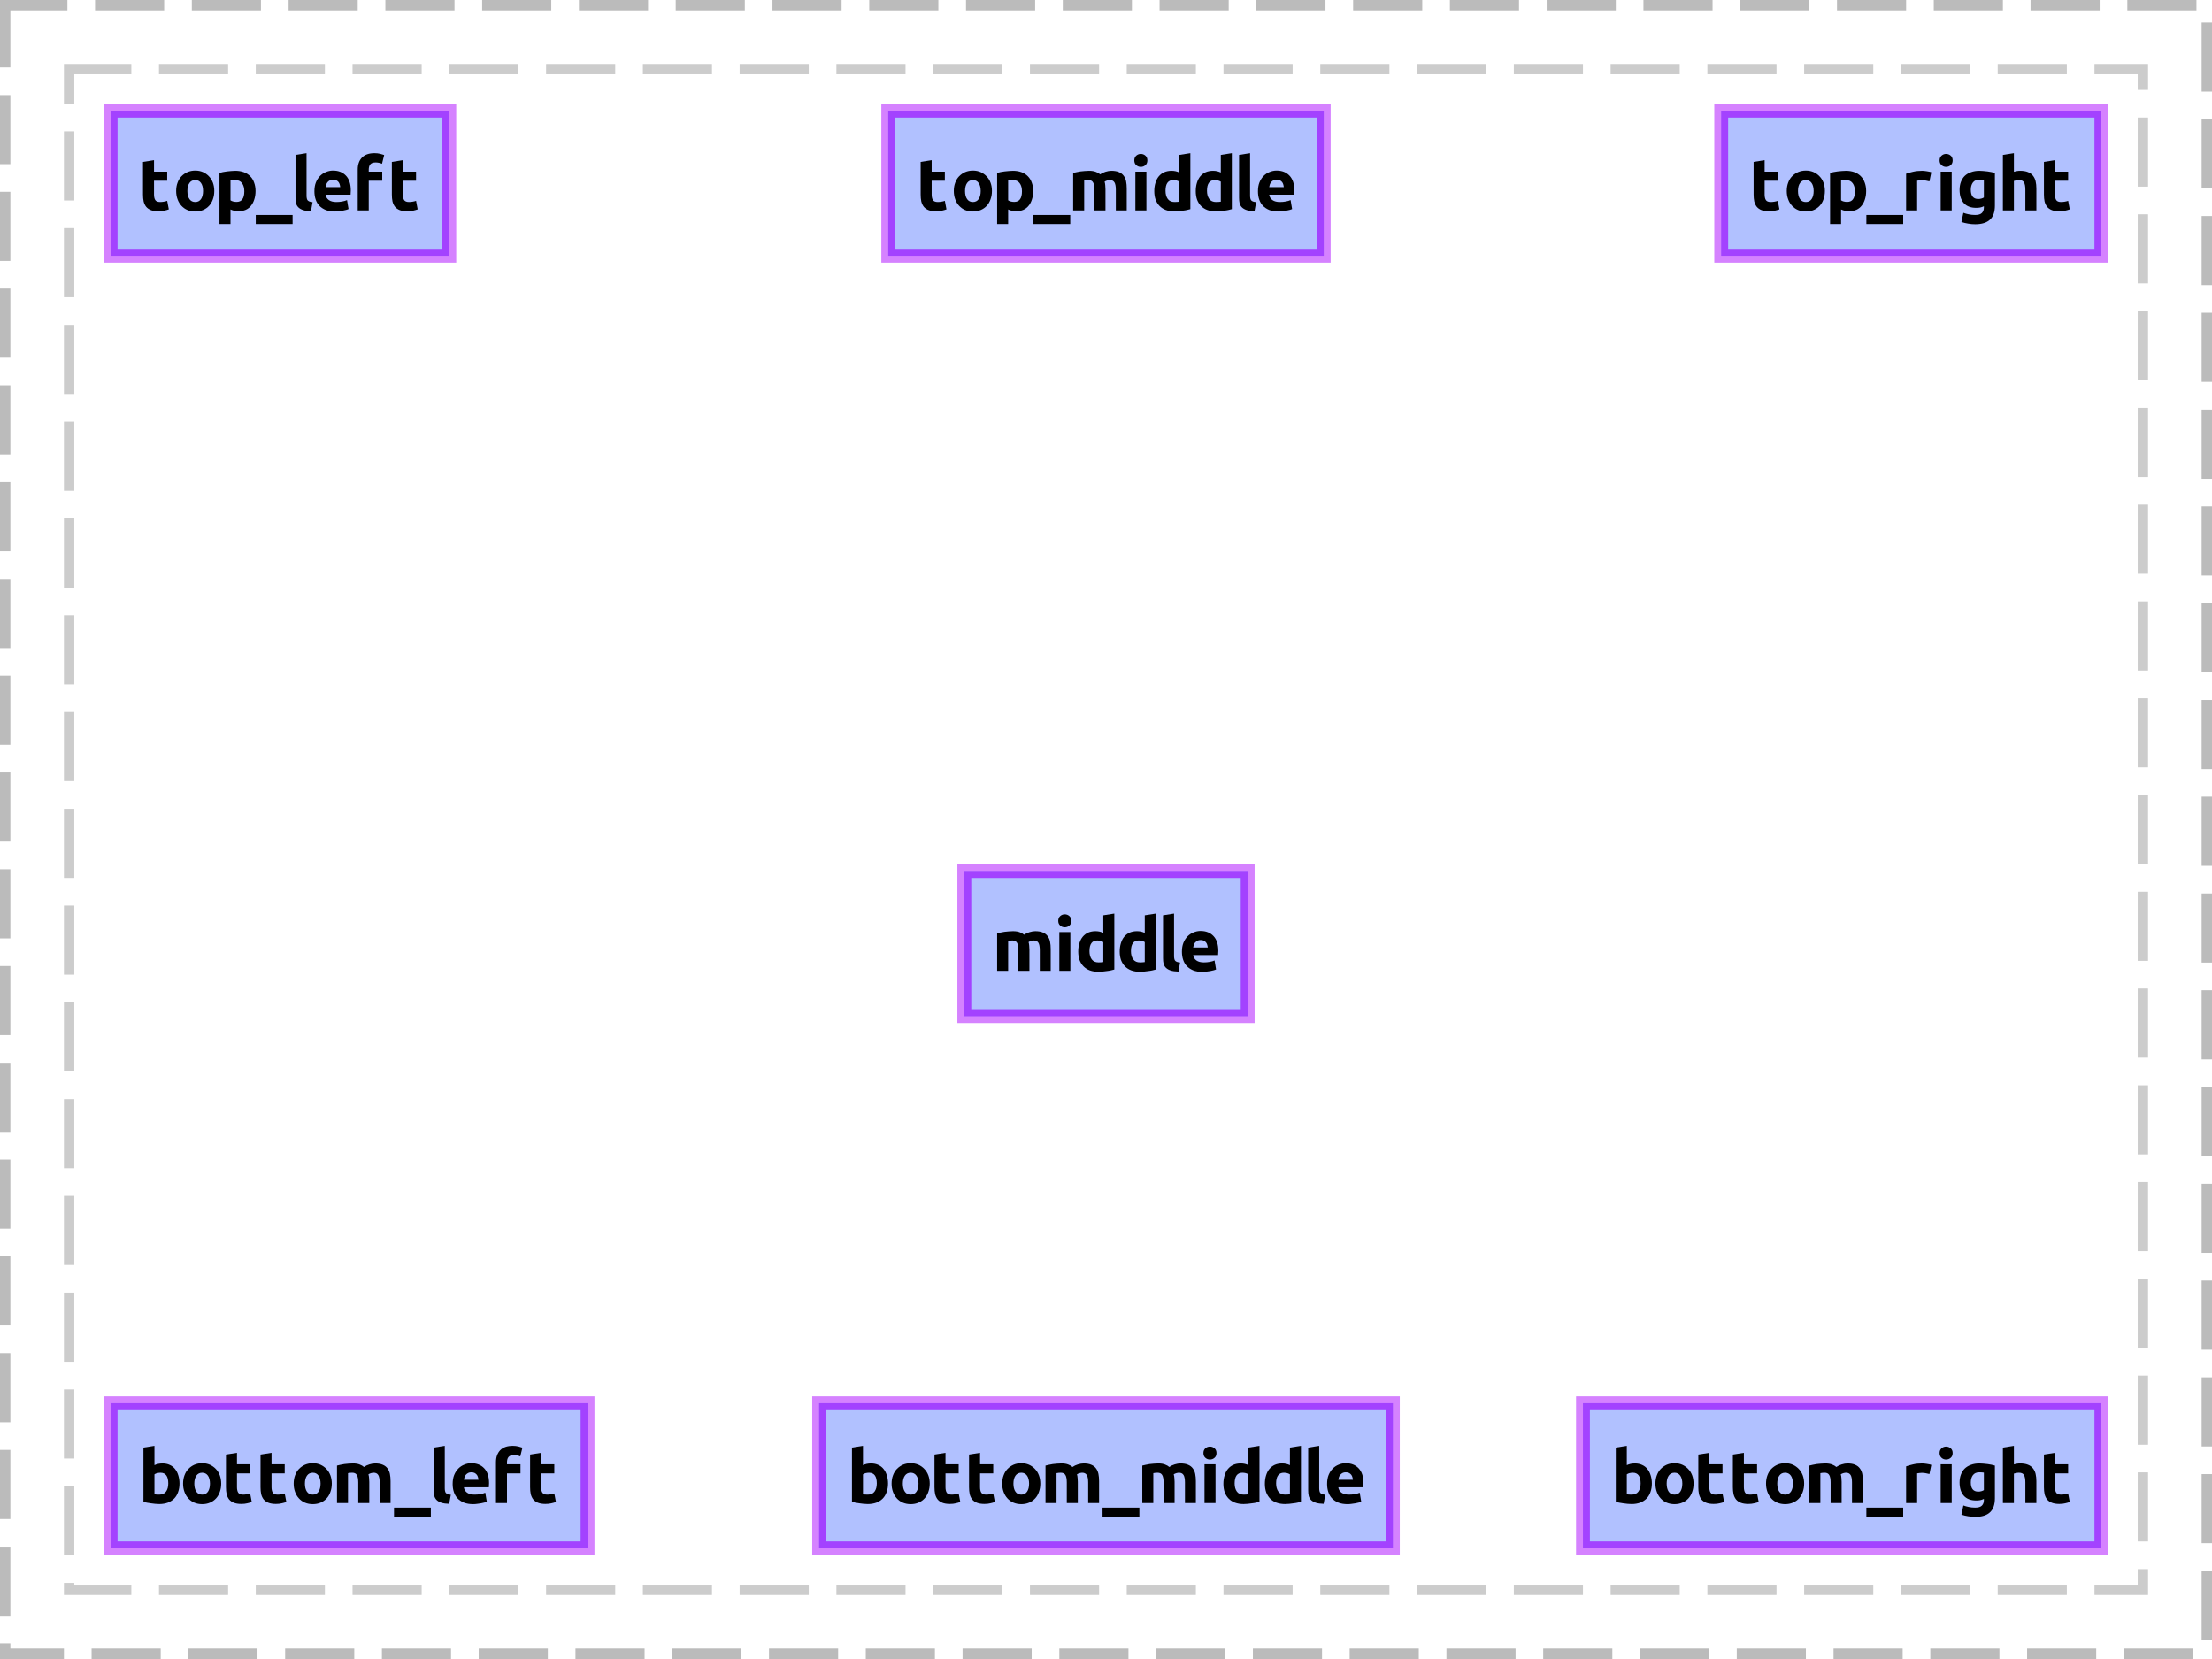 <?xml version="1.0" encoding="UTF-8"?>
<svg xmlns="http://www.w3.org/2000/svg" xmlns:xlink="http://www.w3.org/1999/xlink" width="320pt" height="240pt" viewBox="0 0 320 240" version="1.1">
<defs>
<g>
<symbol overflow="visible" id="glyph0-0">
<path style="stroke:none;" d="M 0.531 0 L 0.531 -8 L 4.797 -8 L 4.797 0 Z M 4.266 -0.531 L 4.266 -7.469 L 1.062 -7.469 L 1.062 -0.531 Z M 4.266 -0.531 "/>
</symbol>
<symbol overflow="visible" id="glyph0-1">
<path style="stroke:none;" d="M 0.688 -7.016 L 2.281 -7.266 L 2.281 -5.609 L 4.188 -5.609 L 4.188 -4.297 L 2.281 -4.297 L 2.281 -2.312 C 2.281 -1.977 2.336 -1.711 2.453 -1.516 C 2.578 -1.316 2.816 -1.219 3.172 -1.219 C 3.336 -1.219 3.508 -1.234 3.688 -1.266 C 3.875 -1.297 4.039 -1.336 4.188 -1.391 L 4.422 -0.156 C 4.223 -0.082 4.004 -0.02 3.766 0.031 C 3.535 0.094 3.25 0.125 2.906 0.125 C 2.477 0.125 2.117 0.066 1.828 -0.047 C 1.547 -0.16 1.316 -0.32 1.141 -0.531 C 0.973 -0.75 0.852 -1.004 0.781 -1.297 C 0.719 -1.598 0.688 -1.93 0.688 -2.297 Z M 0.688 -7.016 "/>
</symbol>
<symbol overflow="visible" id="glyph0-2">
<path style="stroke:none;" d="M 6 -2.812 C 6 -2.375 5.93 -1.973 5.797 -1.609 C 5.672 -1.242 5.488 -0.93 5.25 -0.672 C 5.008 -0.41 4.719 -0.207 4.375 -0.062 C 4.039 0.082 3.664 0.156 3.25 0.156 C 2.832 0.156 2.453 0.082 2.109 -0.062 C 1.773 -0.207 1.488 -0.41 1.25 -0.672 C 1.008 -0.93 0.82 -1.242 0.688 -1.609 C 0.551 -1.973 0.484 -2.375 0.484 -2.812 C 0.484 -3.258 0.551 -3.66 0.688 -4.016 C 0.82 -4.379 1.008 -4.688 1.25 -4.938 C 1.5 -5.195 1.789 -5.398 2.125 -5.547 C 2.469 -5.691 2.844 -5.766 3.25 -5.766 C 3.656 -5.766 4.023 -5.691 4.359 -5.547 C 4.691 -5.398 4.977 -5.195 5.219 -4.938 C 5.469 -4.688 5.66 -4.379 5.797 -4.016 C 5.93 -3.66 6 -3.258 6 -2.812 Z M 4.375 -2.812 C 4.375 -3.301 4.273 -3.688 4.078 -3.969 C 3.879 -4.25 3.602 -4.391 3.25 -4.391 C 2.883 -4.391 2.602 -4.25 2.406 -3.969 C 2.207 -3.688 2.109 -3.301 2.109 -2.812 C 2.109 -2.32 2.207 -1.93 2.406 -1.641 C 2.602 -1.359 2.883 -1.219 3.25 -1.219 C 3.602 -1.219 3.879 -1.359 4.078 -1.641 C 4.273 -1.93 4.375 -2.32 4.375 -2.812 Z M 4.375 -2.812 "/>
</symbol>
<symbol overflow="visible" id="glyph0-3">
<path style="stroke:none;" d="M 4.344 -2.766 C 4.344 -3.254 4.234 -3.645 4.016 -3.938 C 3.797 -4.238 3.469 -4.391 3.031 -4.391 C 2.883 -4.391 2.75 -4.383 2.625 -4.375 C 2.508 -4.363 2.414 -4.348 2.344 -4.328 L 2.344 -1.469 C 2.438 -1.395 2.562 -1.336 2.719 -1.297 C 2.883 -1.254 3.051 -1.234 3.219 -1.234 C 3.969 -1.234 4.344 -1.742 4.344 -2.766 Z M 5.969 -2.812 C 5.969 -2.375 5.91 -1.977 5.797 -1.625 C 5.691 -1.27 5.535 -0.961 5.328 -0.703 C 5.129 -0.441 4.875 -0.238 4.562 -0.094 C 4.258 0.039 3.91 0.109 3.516 0.109 C 3.297 0.109 3.086 0.086 2.891 0.047 C 2.703 0.004 2.52 -0.055 2.344 -0.141 L 2.344 1.969 L 0.75 1.969 L 0.75 -5.422 C 0.883 -5.461 1.047 -5.504 1.234 -5.547 C 1.422 -5.586 1.613 -5.617 1.812 -5.641 C 2.02 -5.672 2.227 -5.691 2.438 -5.703 C 2.645 -5.723 2.848 -5.734 3.047 -5.734 C 3.504 -5.734 3.914 -5.664 4.281 -5.531 C 4.645 -5.395 4.953 -5.195 5.203 -4.938 C 5.453 -4.688 5.641 -4.379 5.766 -4.016 C 5.898 -3.66 5.969 -3.258 5.969 -2.812 Z M 5.969 -2.812 "/>
</symbol>
<symbol overflow="visible" id="glyph0-4">
<path style="stroke:none;" d="M 0 0.656 L 5.328 0.656 L 5.328 1.969 L 0 1.969 Z M 0 0.656 "/>
</symbol>
<symbol overflow="visible" id="glyph0-5">
<path style="stroke:none;" d="M 2.984 0.109 C 2.523 0.098 2.148 0.047 1.859 -0.047 C 1.578 -0.141 1.348 -0.27 1.172 -0.438 C 1.004 -0.602 0.891 -0.801 0.828 -1.031 C 0.773 -1.27 0.75 -1.539 0.75 -1.844 L 0.75 -8.031 L 2.344 -8.281 L 2.344 -2.172 C 2.344 -2.023 2.352 -1.895 2.375 -1.781 C 2.395 -1.664 2.43 -1.566 2.484 -1.484 C 2.547 -1.41 2.633 -1.348 2.75 -1.297 C 2.863 -1.254 3.02 -1.223 3.219 -1.203 Z M 2.984 0.109 "/>
</symbol>
<symbol overflow="visible" id="glyph0-6">
<path style="stroke:none;" d="M 0.484 -2.766 C 0.484 -3.266 0.555 -3.695 0.703 -4.062 C 0.859 -4.438 1.062 -4.75 1.312 -5 C 1.562 -5.25 1.848 -5.438 2.172 -5.562 C 2.492 -5.695 2.828 -5.766 3.172 -5.766 C 3.961 -5.766 4.586 -5.52 5.047 -5.031 C 5.516 -4.539 5.75 -3.82 5.75 -2.875 C 5.75 -2.789 5.742 -2.691 5.734 -2.578 C 5.734 -2.461 5.727 -2.363 5.719 -2.281 L 2.109 -2.281 C 2.148 -1.957 2.305 -1.695 2.578 -1.5 C 2.848 -1.312 3.207 -1.219 3.656 -1.219 C 3.945 -1.219 4.234 -1.242 4.516 -1.297 C 4.797 -1.348 5.023 -1.414 5.203 -1.5 L 5.422 -0.203 C 5.336 -0.16 5.223 -0.117 5.078 -0.078 C 4.93 -0.035 4.77 0 4.594 0.031 C 4.426 0.062 4.242 0.086 4.047 0.109 C 3.848 0.141 3.648 0.156 3.453 0.156 C 2.941 0.156 2.5 0.082 2.125 -0.062 C 1.75 -0.219 1.438 -0.426 1.188 -0.688 C 0.945 -0.945 0.77 -1.254 0.656 -1.609 C 0.539 -1.961 0.484 -2.348 0.484 -2.766 Z M 4.219 -3.375 C 4.207 -3.508 4.18 -3.641 4.141 -3.766 C 4.109 -3.891 4.051 -4.004 3.969 -4.109 C 3.883 -4.211 3.781 -4.297 3.656 -4.359 C 3.531 -4.422 3.375 -4.453 3.188 -4.453 C 3.008 -4.453 2.859 -4.422 2.734 -4.359 C 2.609 -4.297 2.5 -4.211 2.406 -4.109 C 2.32 -4.016 2.254 -3.898 2.203 -3.766 C 2.16 -3.641 2.129 -3.508 2.109 -3.375 Z M 4.219 -3.375 "/>
</symbol>
<symbol overflow="visible" id="glyph0-7">
<path style="stroke:none;" d="M 3.188 -8.281 C 3.477 -8.281 3.75 -8.25 4 -8.188 C 4.25 -8.125 4.441 -8.066 4.578 -8.016 L 4.266 -6.75 C 4.129 -6.812 3.973 -6.859 3.797 -6.891 C 3.629 -6.922 3.477 -6.938 3.344 -6.938 C 3.145 -6.938 2.977 -6.91 2.844 -6.859 C 2.719 -6.805 2.617 -6.734 2.547 -6.641 C 2.473 -6.547 2.422 -6.43 2.391 -6.297 C 2.359 -6.172 2.344 -6.035 2.344 -5.891 L 2.344 -5.609 L 4.297 -5.609 L 4.297 -4.297 L 2.344 -4.297 L 2.344 0 L 0.75 0 L 0.75 -5.906 C 0.75 -6.633 0.953 -7.211 1.359 -7.641 C 1.766 -8.066 2.375 -8.281 3.188 -8.281 Z M 3.188 -8.281 "/>
</symbol>
<symbol overflow="visible" id="glyph0-8">
<path style="stroke:none;" d="M 3.828 -2.984 C 3.828 -3.492 3.758 -3.852 3.625 -4.062 C 3.5 -4.281 3.273 -4.391 2.953 -4.391 C 2.859 -4.391 2.754 -4.383 2.641 -4.375 C 2.535 -4.363 2.438 -4.348 2.344 -4.328 L 2.344 0 L 0.75 0 L 0.75 -5.422 C 0.883 -5.453 1.039 -5.488 1.219 -5.531 C 1.406 -5.57 1.598 -5.609 1.797 -5.641 C 2.004 -5.672 2.211 -5.691 2.422 -5.703 C 2.641 -5.723 2.848 -5.734 3.047 -5.734 C 3.453 -5.734 3.781 -5.68 4.031 -5.578 C 4.289 -5.484 4.5 -5.363 4.656 -5.219 C 4.883 -5.383 5.145 -5.508 5.438 -5.594 C 5.738 -5.688 6.016 -5.734 6.266 -5.734 C 6.711 -5.734 7.078 -5.672 7.359 -5.547 C 7.648 -5.43 7.879 -5.258 8.047 -5.031 C 8.223 -4.801 8.344 -4.531 8.406 -4.219 C 8.469 -3.906 8.5 -3.555 8.5 -3.172 L 8.5 0 L 6.922 0 L 6.922 -2.984 C 6.922 -3.492 6.852 -3.852 6.719 -4.062 C 6.582 -4.281 6.359 -4.391 6.047 -4.391 C 5.953 -4.391 5.828 -4.367 5.672 -4.328 C 5.523 -4.285 5.398 -4.227 5.297 -4.156 C 5.348 -4 5.379 -3.828 5.391 -3.641 C 5.41 -3.461 5.422 -3.27 5.422 -3.062 L 5.422 0 L 3.828 0 Z M 3.828 -2.984 "/>
</symbol>
<symbol overflow="visible" id="glyph0-9">
<path style="stroke:none;" d="M 2.344 0 L 0.75 0 L 0.75 -5.609 L 2.344 -5.609 Z M 2.484 -7.234 C 2.484 -6.941 2.391 -6.711 2.203 -6.547 C 2.016 -6.379 1.789 -6.297 1.531 -6.297 C 1.281 -6.297 1.062 -6.379 0.875 -6.547 C 0.688 -6.711 0.594 -6.941 0.594 -7.234 C 0.594 -7.523 0.688 -7.754 0.875 -7.922 C 1.062 -8.086 1.281 -8.172 1.531 -8.172 C 1.789 -8.172 2.016 -8.086 2.203 -7.922 C 2.391 -7.754 2.484 -7.523 2.484 -7.234 Z M 2.484 -7.234 "/>
</symbol>
<symbol overflow="visible" id="glyph0-10">
<path style="stroke:none;" d="M 2.109 -2.844 C 2.109 -2.352 2.219 -1.957 2.438 -1.656 C 2.656 -1.363 2.984 -1.219 3.422 -1.219 C 3.555 -1.219 3.68 -1.223 3.797 -1.234 C 3.922 -1.242 4.023 -1.254 4.109 -1.266 L 4.109 -4.156 C 4.004 -4.227 3.875 -4.285 3.719 -4.328 C 3.562 -4.367 3.398 -4.391 3.234 -4.391 C 2.484 -4.391 2.109 -3.875 2.109 -2.844 Z M 5.703 -0.188 C 5.555 -0.145 5.391 -0.102 5.203 -0.062 C 5.023 -0.02 4.832 0.008 4.625 0.031 C 4.426 0.062 4.219 0.086 4 0.109 C 3.789 0.129 3.594 0.141 3.406 0.141 C 2.938 0.141 2.52 0.07 2.156 -0.062 C 1.801 -0.195 1.5 -0.391 1.25 -0.641 C 1 -0.898 0.805 -1.207 0.672 -1.562 C 0.547 -1.926 0.484 -2.332 0.484 -2.781 C 0.484 -3.227 0.539 -3.633 0.656 -4 C 0.77 -4.375 0.93 -4.688 1.141 -4.938 C 1.359 -5.195 1.617 -5.395 1.922 -5.531 C 2.234 -5.664 2.586 -5.734 2.984 -5.734 C 3.203 -5.734 3.398 -5.711 3.578 -5.672 C 3.754 -5.629 3.93 -5.566 4.109 -5.484 L 4.109 -8.031 L 5.703 -8.281 Z M 5.703 -0.188 "/>
</symbol>
<symbol overflow="visible" id="glyph0-11">
<path style="stroke:none;" d="M 4.125 -4.203 C 3.988 -4.242 3.82 -4.281 3.625 -4.312 C 3.438 -4.352 3.234 -4.375 3.016 -4.375 C 2.91 -4.375 2.785 -4.363 2.641 -4.344 C 2.504 -4.332 2.406 -4.316 2.344 -4.297 L 2.344 0 L 0.75 0 L 0.75 -5.312 C 1.031 -5.414 1.363 -5.508 1.75 -5.594 C 2.145 -5.688 2.578 -5.734 3.047 -5.734 C 3.141 -5.734 3.242 -5.727 3.359 -5.719 C 3.484 -5.707 3.602 -5.691 3.719 -5.672 C 3.844 -5.648 3.961 -5.629 4.078 -5.609 C 4.203 -5.586 4.305 -5.555 4.391 -5.516 Z M 4.125 -4.203 "/>
</symbol>
<symbol overflow="visible" id="glyph0-12">
<path style="stroke:none;" d="M 2.109 -2.984 C 2.109 -2.098 2.469 -1.656 3.188 -1.656 C 3.344 -1.656 3.492 -1.676 3.641 -1.719 C 3.785 -1.758 3.906 -1.812 4 -1.875 L 4 -4.406 C 3.926 -4.414 3.832 -4.426 3.719 -4.438 C 3.613 -4.445 3.488 -4.453 3.344 -4.453 C 2.926 -4.453 2.613 -4.312 2.406 -4.031 C 2.207 -3.758 2.109 -3.41 2.109 -2.984 Z M 5.594 -0.703 C 5.594 0.211 5.359 0.891 4.891 1.328 C 4.422 1.773 3.703 2 2.734 2 C 2.391 2 2.047 1.969 1.703 1.906 C 1.359 1.852 1.039 1.773 0.75 1.672 L 1.031 0.344 C 1.281 0.438 1.539 0.508 1.812 0.562 C 2.094 0.625 2.406 0.656 2.75 0.656 C 3.207 0.656 3.531 0.555 3.719 0.359 C 3.906 0.16 4 -0.094 4 -0.406 L 4 -0.609 C 3.832 -0.523 3.656 -0.461 3.469 -0.422 C 3.289 -0.391 3.094 -0.375 2.875 -0.375 C 2.102 -0.375 1.508 -0.602 1.094 -1.062 C 0.688 -1.52 0.484 -2.16 0.484 -2.984 C 0.484 -3.398 0.547 -3.773 0.672 -4.109 C 0.797 -4.453 0.977 -4.742 1.219 -4.984 C 1.469 -5.223 1.77 -5.406 2.125 -5.531 C 2.488 -5.664 2.895 -5.734 3.344 -5.734 C 3.531 -5.734 3.723 -5.723 3.922 -5.703 C 4.129 -5.691 4.332 -5.672 4.531 -5.641 C 4.727 -5.617 4.914 -5.586 5.094 -5.547 C 5.281 -5.504 5.445 -5.461 5.594 -5.422 Z M 5.594 -0.703 "/>
</symbol>
<symbol overflow="visible" id="glyph0-13">
<path style="stroke:none;" d="M 0.75 0 L 0.75 -8.031 L 2.344 -8.281 L 2.344 -5.594 C 2.445 -5.625 2.582 -5.656 2.75 -5.688 C 2.914 -5.719 3.078 -5.734 3.234 -5.734 C 3.691 -5.734 4.07 -5.672 4.375 -5.547 C 4.676 -5.43 4.914 -5.258 5.094 -5.031 C 5.281 -4.801 5.41 -4.531 5.484 -4.219 C 5.555 -3.906 5.594 -3.555 5.594 -3.172 L 5.594 0 L 4 0 L 4 -2.984 C 4 -3.492 3.93 -3.852 3.797 -4.062 C 3.672 -4.281 3.43 -4.391 3.078 -4.391 C 2.93 -4.391 2.797 -4.375 2.672 -4.344 C 2.547 -4.32 2.438 -4.297 2.344 -4.266 L 2.344 0 Z M 0.75 0 "/>
</symbol>
<symbol overflow="visible" id="glyph0-14">
<path style="stroke:none;" d="M 4.344 -2.844 C 4.344 -3.875 3.969 -4.391 3.219 -4.391 C 3.051 -4.391 2.883 -4.367 2.719 -4.328 C 2.562 -4.285 2.438 -4.227 2.344 -4.156 L 2.344 -1.266 C 2.414 -1.254 2.508 -1.242 2.625 -1.234 C 2.75 -1.223 2.883 -1.219 3.031 -1.219 C 3.469 -1.219 3.797 -1.363 4.016 -1.656 C 4.234 -1.957 4.344 -2.352 4.344 -2.844 Z M 5.969 -2.812 C 5.969 -2.363 5.898 -1.957 5.766 -1.594 C 5.641 -1.227 5.453 -0.914 5.203 -0.656 C 4.953 -0.406 4.645 -0.207 4.281 -0.062 C 3.914 0.07 3.504 0.141 3.047 0.141 C 2.848 0.141 2.645 0.129 2.438 0.109 C 2.227 0.086 2.02 0.062 1.812 0.031 C 1.613 0.008 1.422 -0.02 1.234 -0.062 C 1.047 -0.102 0.883 -0.145 0.75 -0.188 L 0.75 -8.031 L 2.344 -8.281 L 2.344 -5.484 C 2.52 -5.566 2.703 -5.629 2.891 -5.672 C 3.086 -5.711 3.297 -5.734 3.516 -5.734 C 3.91 -5.734 4.258 -5.66 4.562 -5.516 C 4.875 -5.379 5.129 -5.18 5.328 -4.922 C 5.535 -4.672 5.691 -4.363 5.797 -4 C 5.91 -3.645 5.969 -3.25 5.969 -2.812 Z M 5.969 -2.812 "/>
</symbol>
</g>
<clipPath id="clip1">
  <path d="M 16 16 L 65 16 L 65 37 L 16 37 Z M 16 16 "/>
</clipPath>
<clipPath id="clip2">
  <path d="M 133 22 L 187.5 22 L 187.5 33 L 133 33 Z M 133 22 "/>
</clipPath>
<clipPath id="clip3">
  <path d="M 128.5 16 L 191.5 16 L 191.5 37 L 128.5 37 Z M 128.5 16 "/>
</clipPath>
<clipPath id="clip4">
  <path d="M 249 16 L 304 16 L 304 37 L 249 37 Z M 249 16 "/>
</clipPath>
<clipPath id="clip5">
  <path d="M 16 203 L 85 203 L 85 224 L 16 224 Z M 16 203 "/>
</clipPath>
<clipPath id="clip6">
  <path d="M 123 209 L 197.5 209 L 197.5 220 L 123 220 Z M 123 209 "/>
</clipPath>
<clipPath id="clip7">
  <path d="M 118.5 203 L 201.5 203 L 201.5 224 L 118.5 224 Z M 118.5 203 "/>
</clipPath>
<clipPath id="clip8">
  <path d="M 229 203 L 304 203 L 304 224 L 229 224 Z M 229 203 "/>
</clipPath>
<clipPath id="clip9">
  <path d="M 144 132 L 176.5 132 L 176.5 141 L 144 141 Z M 144 132 "/>
</clipPath>
<clipPath id="clip10">
  <path d="M 139.5 126 L 180.5 126 L 180.5 147 L 139.5 147 Z M 139.5 126 "/>
</clipPath>
</defs>
<g id="surface9">
<path style="fill:none;stroke-width:1.5;stroke-linecap:butt;stroke-linejoin:miter;stroke:rgb(0%,0%,0%);stroke-opacity:0.267;stroke-dasharray:10,4;stroke-dashoffset:1;stroke-miterlimit:10;" d="M 0.75 0.75 L 319.25 0.75 L 319.25 239.25 L 0.75 239.25 Z M 0.75 0.75 "/>
<path style="fill:none;stroke-width:1.5;stroke-linecap:butt;stroke-linejoin:miter;stroke:rgb(0%,0%,0%);stroke-opacity:0.2;stroke-dasharray:10,4;stroke-dashoffset:1;stroke-miterlimit:10;" d="M 10 10 L 310 10 L 310 230 L 10 230 Z M 10 10 "/>
<path style="fill:none;stroke-width:2;stroke-linecap:butt;stroke-linejoin:miter;stroke:rgb(66.667%,0%,100%);stroke-opacity:0.49;stroke-miterlimit:10;" d="M 0 0 L 49 0 L 49 21 L 0 21 Z M 0 0 " transform="matrix(1,0,0,1,16,16)"/>
<path style=" stroke:none;fill-rule:nonzero;fill:rgb(38.039%,50.588%,100%);fill-opacity:0.49;" d="M 16 16 L 65 16 L 65 37 L 16 37 Z M 16 16 "/>
<g style="fill:rgb(0%,0%,0%);fill-opacity:1;">
  <use xlink:href="#glyph0-1" x="20" y="30.441"/>
  <use xlink:href="#glyph0-2" x="25" y="30.441"/>
  <use xlink:href="#glyph0-3" x="31" y="30.441"/>
  <use xlink:href="#glyph0-4" x="37" y="30.441"/>
  <use xlink:href="#glyph0-5" x="42" y="30.441"/>
  <use xlink:href="#glyph0-6" x="45" y="30.441"/>
  <use xlink:href="#glyph0-7" x="51" y="30.441"/>
  <use xlink:href="#glyph0-1" x="56" y="30.441"/>
</g>
<g clip-path="url(#clip1)" clip-rule="nonzero">
<path style="fill:none;stroke-width:2;stroke-linecap:butt;stroke-linejoin:miter;stroke:rgb(66.667%,0%,100%);stroke-opacity:0.49;stroke-miterlimit:10;" d="M 0 0 L 49 0 L 49 21 L 0 21 Z M 0 0 " transform="matrix(1,0,0,1,16,16)"/>
</g>
<path style="fill:none;stroke-width:2;stroke-linecap:butt;stroke-linejoin:miter;stroke:rgb(66.667%,0%,100%);stroke-opacity:0.49;stroke-miterlimit:10;" d="M 0 0 L 63 0 L 63 21 L 0 21 Z M 0 0 " transform="matrix(1,0,0,1,128.5,16)"/>
<path style=" stroke:none;fill-rule:nonzero;fill:rgb(38.039%,50.588%,100%);fill-opacity:0.49;" d="M 128.5 16 L 191.5 16 L 191.5 37 L 128.5 37 Z M 128.5 16 "/>
<g clip-path="url(#clip2)" clip-rule="nonzero">
<g style="fill:rgb(0%,0%,0%);fill-opacity:1;">
  <use xlink:href="#glyph0-1" x="132.5" y="30.441"/>
  <use xlink:href="#glyph0-2" x="137.5" y="30.441"/>
  <use xlink:href="#glyph0-3" x="143.5" y="30.441"/>
  <use xlink:href="#glyph0-4" x="149.5" y="30.441"/>
  <use xlink:href="#glyph0-8" x="154.5" y="30.441"/>
  <use xlink:href="#glyph0-9" x="163.5" y="30.441"/>
  <use xlink:href="#glyph0-10" x="166.5" y="30.441"/>
  <use xlink:href="#glyph0-10" x="172.5" y="30.441"/>
  <use xlink:href="#glyph0-5" x="178.5" y="30.441"/>
  <use xlink:href="#glyph0-6" x="181.5" y="30.441"/>
</g>
</g>
<g clip-path="url(#clip3)" clip-rule="nonzero">
<path style="fill:none;stroke-width:2;stroke-linecap:butt;stroke-linejoin:miter;stroke:rgb(66.667%,0%,100%);stroke-opacity:0.49;stroke-miterlimit:10;" d="M 0 0 L 63 0 L 63 21 L 0 21 Z M 0 0 " transform="matrix(1,0,0,1,128.5,16)"/>
</g>
<path style="fill:none;stroke-width:2;stroke-linecap:butt;stroke-linejoin:miter;stroke:rgb(66.667%,0%,100%);stroke-opacity:0.49;stroke-miterlimit:10;" d="M 0 0 L 55 0 L 55 21 L 0 21 Z M 0 0 " transform="matrix(1,0,0,1,249,16)"/>
<path style=" stroke:none;fill-rule:nonzero;fill:rgb(38.039%,50.588%,100%);fill-opacity:0.49;" d="M 249 16 L 304 16 L 304 37 L 249 37 Z M 249 16 "/>
<g style="fill:rgb(0%,0%,0%);fill-opacity:1;">
  <use xlink:href="#glyph0-1" x="253" y="30.441"/>
  <use xlink:href="#glyph0-2" x="258" y="30.441"/>
  <use xlink:href="#glyph0-3" x="264" y="30.441"/>
  <use xlink:href="#glyph0-4" x="270" y="30.441"/>
  <use xlink:href="#glyph0-11" x="275" y="30.441"/>
  <use xlink:href="#glyph0-9" x="280" y="30.441"/>
  <use xlink:href="#glyph0-12" x="283" y="30.441"/>
  <use xlink:href="#glyph0-13" x="289" y="30.441"/>
  <use xlink:href="#glyph0-1" x="295" y="30.441"/>
</g>
<g clip-path="url(#clip4)" clip-rule="nonzero">
<path style="fill:none;stroke-width:2;stroke-linecap:butt;stroke-linejoin:miter;stroke:rgb(66.667%,0%,100%);stroke-opacity:0.49;stroke-miterlimit:10;" d="M 0 0 L 55 0 L 55 21 L 0 21 Z M 0 0 " transform="matrix(1,0,0,1,249,16)"/>
</g>
<path style="fill:none;stroke-width:2;stroke-linecap:butt;stroke-linejoin:miter;stroke:rgb(66.667%,0%,100%);stroke-opacity:0.49;stroke-miterlimit:10;" d="M 0 0 L 69 0 L 69 21 L 0 21 Z M 0 0 " transform="matrix(1,0,0,1,16,203)"/>
<path style=" stroke:none;fill-rule:nonzero;fill:rgb(38.039%,50.588%,100%);fill-opacity:0.49;" d="M 16 203 L 85 203 L 85 224 L 16 224 Z M 16 203 "/>
<g style="fill:rgb(0%,0%,0%);fill-opacity:1;">
  <use xlink:href="#glyph0-14" x="20" y="217.441"/>
  <use xlink:href="#glyph0-2" x="26" y="217.441"/>
  <use xlink:href="#glyph0-1" x="32" y="217.441"/>
  <use xlink:href="#glyph0-1" x="37" y="217.441"/>
  <use xlink:href="#glyph0-2" x="42" y="217.441"/>
  <use xlink:href="#glyph0-8" x="48" y="217.441"/>
  <use xlink:href="#glyph0-4" x="57" y="217.441"/>
  <use xlink:href="#glyph0-5" x="62" y="217.441"/>
  <use xlink:href="#glyph0-6" x="65" y="217.441"/>
  <use xlink:href="#glyph0-7" x="71" y="217.441"/>
  <use xlink:href="#glyph0-1" x="76" y="217.441"/>
</g>
<g clip-path="url(#clip5)" clip-rule="nonzero">
<path style="fill:none;stroke-width:2;stroke-linecap:butt;stroke-linejoin:miter;stroke:rgb(66.667%,0%,100%);stroke-opacity:0.49;stroke-miterlimit:10;" d="M 0 0 L 69 0 L 69 21 L 0 21 Z M 0 0 " transform="matrix(1,0,0,1,16,203)"/>
</g>
<path style="fill:none;stroke-width:2;stroke-linecap:butt;stroke-linejoin:miter;stroke:rgb(66.667%,0%,100%);stroke-opacity:0.49;stroke-miterlimit:10;" d="M 0 0 L 83 0 L 83 21 L 0 21 Z M 0 0 " transform="matrix(1,0,0,1,118.5,203)"/>
<path style=" stroke:none;fill-rule:nonzero;fill:rgb(38.039%,50.588%,100%);fill-opacity:0.49;" d="M 118.5 203 L 201.5 203 L 201.5 224 L 118.5 224 Z M 118.5 203 "/>
<g clip-path="url(#clip6)" clip-rule="nonzero">
<g style="fill:rgb(0%,0%,0%);fill-opacity:1;">
  <use xlink:href="#glyph0-14" x="122.5" y="217.441"/>
  <use xlink:href="#glyph0-2" x="128.5" y="217.441"/>
  <use xlink:href="#glyph0-1" x="134.5" y="217.441"/>
  <use xlink:href="#glyph0-1" x="139.5" y="217.441"/>
  <use xlink:href="#glyph0-2" x="144.5" y="217.441"/>
  <use xlink:href="#glyph0-8" x="150.5" y="217.441"/>
  <use xlink:href="#glyph0-4" x="159.5" y="217.441"/>
  <use xlink:href="#glyph0-8" x="164.5" y="217.441"/>
  <use xlink:href="#glyph0-9" x="173.5" y="217.441"/>
  <use xlink:href="#glyph0-10" x="176.5" y="217.441"/>
  <use xlink:href="#glyph0-10" x="182.5" y="217.441"/>
  <use xlink:href="#glyph0-5" x="188.5" y="217.441"/>
  <use xlink:href="#glyph0-6" x="191.5" y="217.441"/>
</g>
</g>
<g clip-path="url(#clip7)" clip-rule="nonzero">
<path style="fill:none;stroke-width:2;stroke-linecap:butt;stroke-linejoin:miter;stroke:rgb(66.667%,0%,100%);stroke-opacity:0.49;stroke-miterlimit:10;" d="M 0 0 L 83 0 L 83 21 L 0 21 Z M 0 0 " transform="matrix(1,0,0,1,118.5,203)"/>
</g>
<path style="fill:none;stroke-width:2;stroke-linecap:butt;stroke-linejoin:miter;stroke:rgb(66.667%,0%,100%);stroke-opacity:0.49;stroke-miterlimit:10;" d="M 0 0 L 75 0 L 75 21 L 0 21 Z M 0 0 " transform="matrix(1,0,0,1,229,203)"/>
<path style=" stroke:none;fill-rule:nonzero;fill:rgb(38.039%,50.588%,100%);fill-opacity:0.49;" d="M 229 203 L 304 203 L 304 224 L 229 224 Z M 229 203 "/>
<g style="fill:rgb(0%,0%,0%);fill-opacity:1;">
  <use xlink:href="#glyph0-14" x="233" y="217.441"/>
  <use xlink:href="#glyph0-2" x="239" y="217.441"/>
  <use xlink:href="#glyph0-1" x="245" y="217.441"/>
  <use xlink:href="#glyph0-1" x="250" y="217.441"/>
  <use xlink:href="#glyph0-2" x="255" y="217.441"/>
  <use xlink:href="#glyph0-8" x="261" y="217.441"/>
  <use xlink:href="#glyph0-4" x="270" y="217.441"/>
  <use xlink:href="#glyph0-11" x="275" y="217.441"/>
  <use xlink:href="#glyph0-9" x="280" y="217.441"/>
  <use xlink:href="#glyph0-12" x="283" y="217.441"/>
  <use xlink:href="#glyph0-13" x="289" y="217.441"/>
  <use xlink:href="#glyph0-1" x="295" y="217.441"/>
</g>
<g clip-path="url(#clip8)" clip-rule="nonzero">
<path style="fill:none;stroke-width:2;stroke-linecap:butt;stroke-linejoin:miter;stroke:rgb(66.667%,0%,100%);stroke-opacity:0.49;stroke-miterlimit:10;" d="M 0 0 L 75 0 L 75 21 L 0 21 Z M 0 0 " transform="matrix(1,0,0,1,229,203)"/>
</g>
<path style="fill:none;stroke-width:2;stroke-linecap:butt;stroke-linejoin:miter;stroke:rgb(66.667%,0%,100%);stroke-opacity:0.49;stroke-miterlimit:10;" d="M 0 0 L 41 0 L 41 21 L 0 21 Z M 0 0 " transform="matrix(1,0,0,1,139.5,126)"/>
<path style=" stroke:none;fill-rule:nonzero;fill:rgb(38.039%,50.588%,100%);fill-opacity:0.49;" d="M 139.5 126 L 180.5 126 L 180.5 147 L 139.5 147 Z M 139.5 126 "/>
<g clip-path="url(#clip9)" clip-rule="nonzero">
<g style="fill:rgb(0%,0%,0%);fill-opacity:1;">
  <use xlink:href="#glyph0-8" x="143.5" y="140.441"/>
  <use xlink:href="#glyph0-9" x="152.5" y="140.441"/>
  <use xlink:href="#glyph0-10" x="155.5" y="140.441"/>
  <use xlink:href="#glyph0-10" x="161.5" y="140.441"/>
  <use xlink:href="#glyph0-5" x="167.5" y="140.441"/>
  <use xlink:href="#glyph0-6" x="170.5" y="140.441"/>
</g>
</g>
<g clip-path="url(#clip10)" clip-rule="nonzero">
<path style="fill:none;stroke-width:2;stroke-linecap:butt;stroke-linejoin:miter;stroke:rgb(66.667%,0%,100%);stroke-opacity:0.49;stroke-miterlimit:10;" d="M 0 0 L 41 0 L 41 21 L 0 21 Z M 0 0 " transform="matrix(1,0,0,1,139.5,126)"/>
</g>
</g>
</svg>

